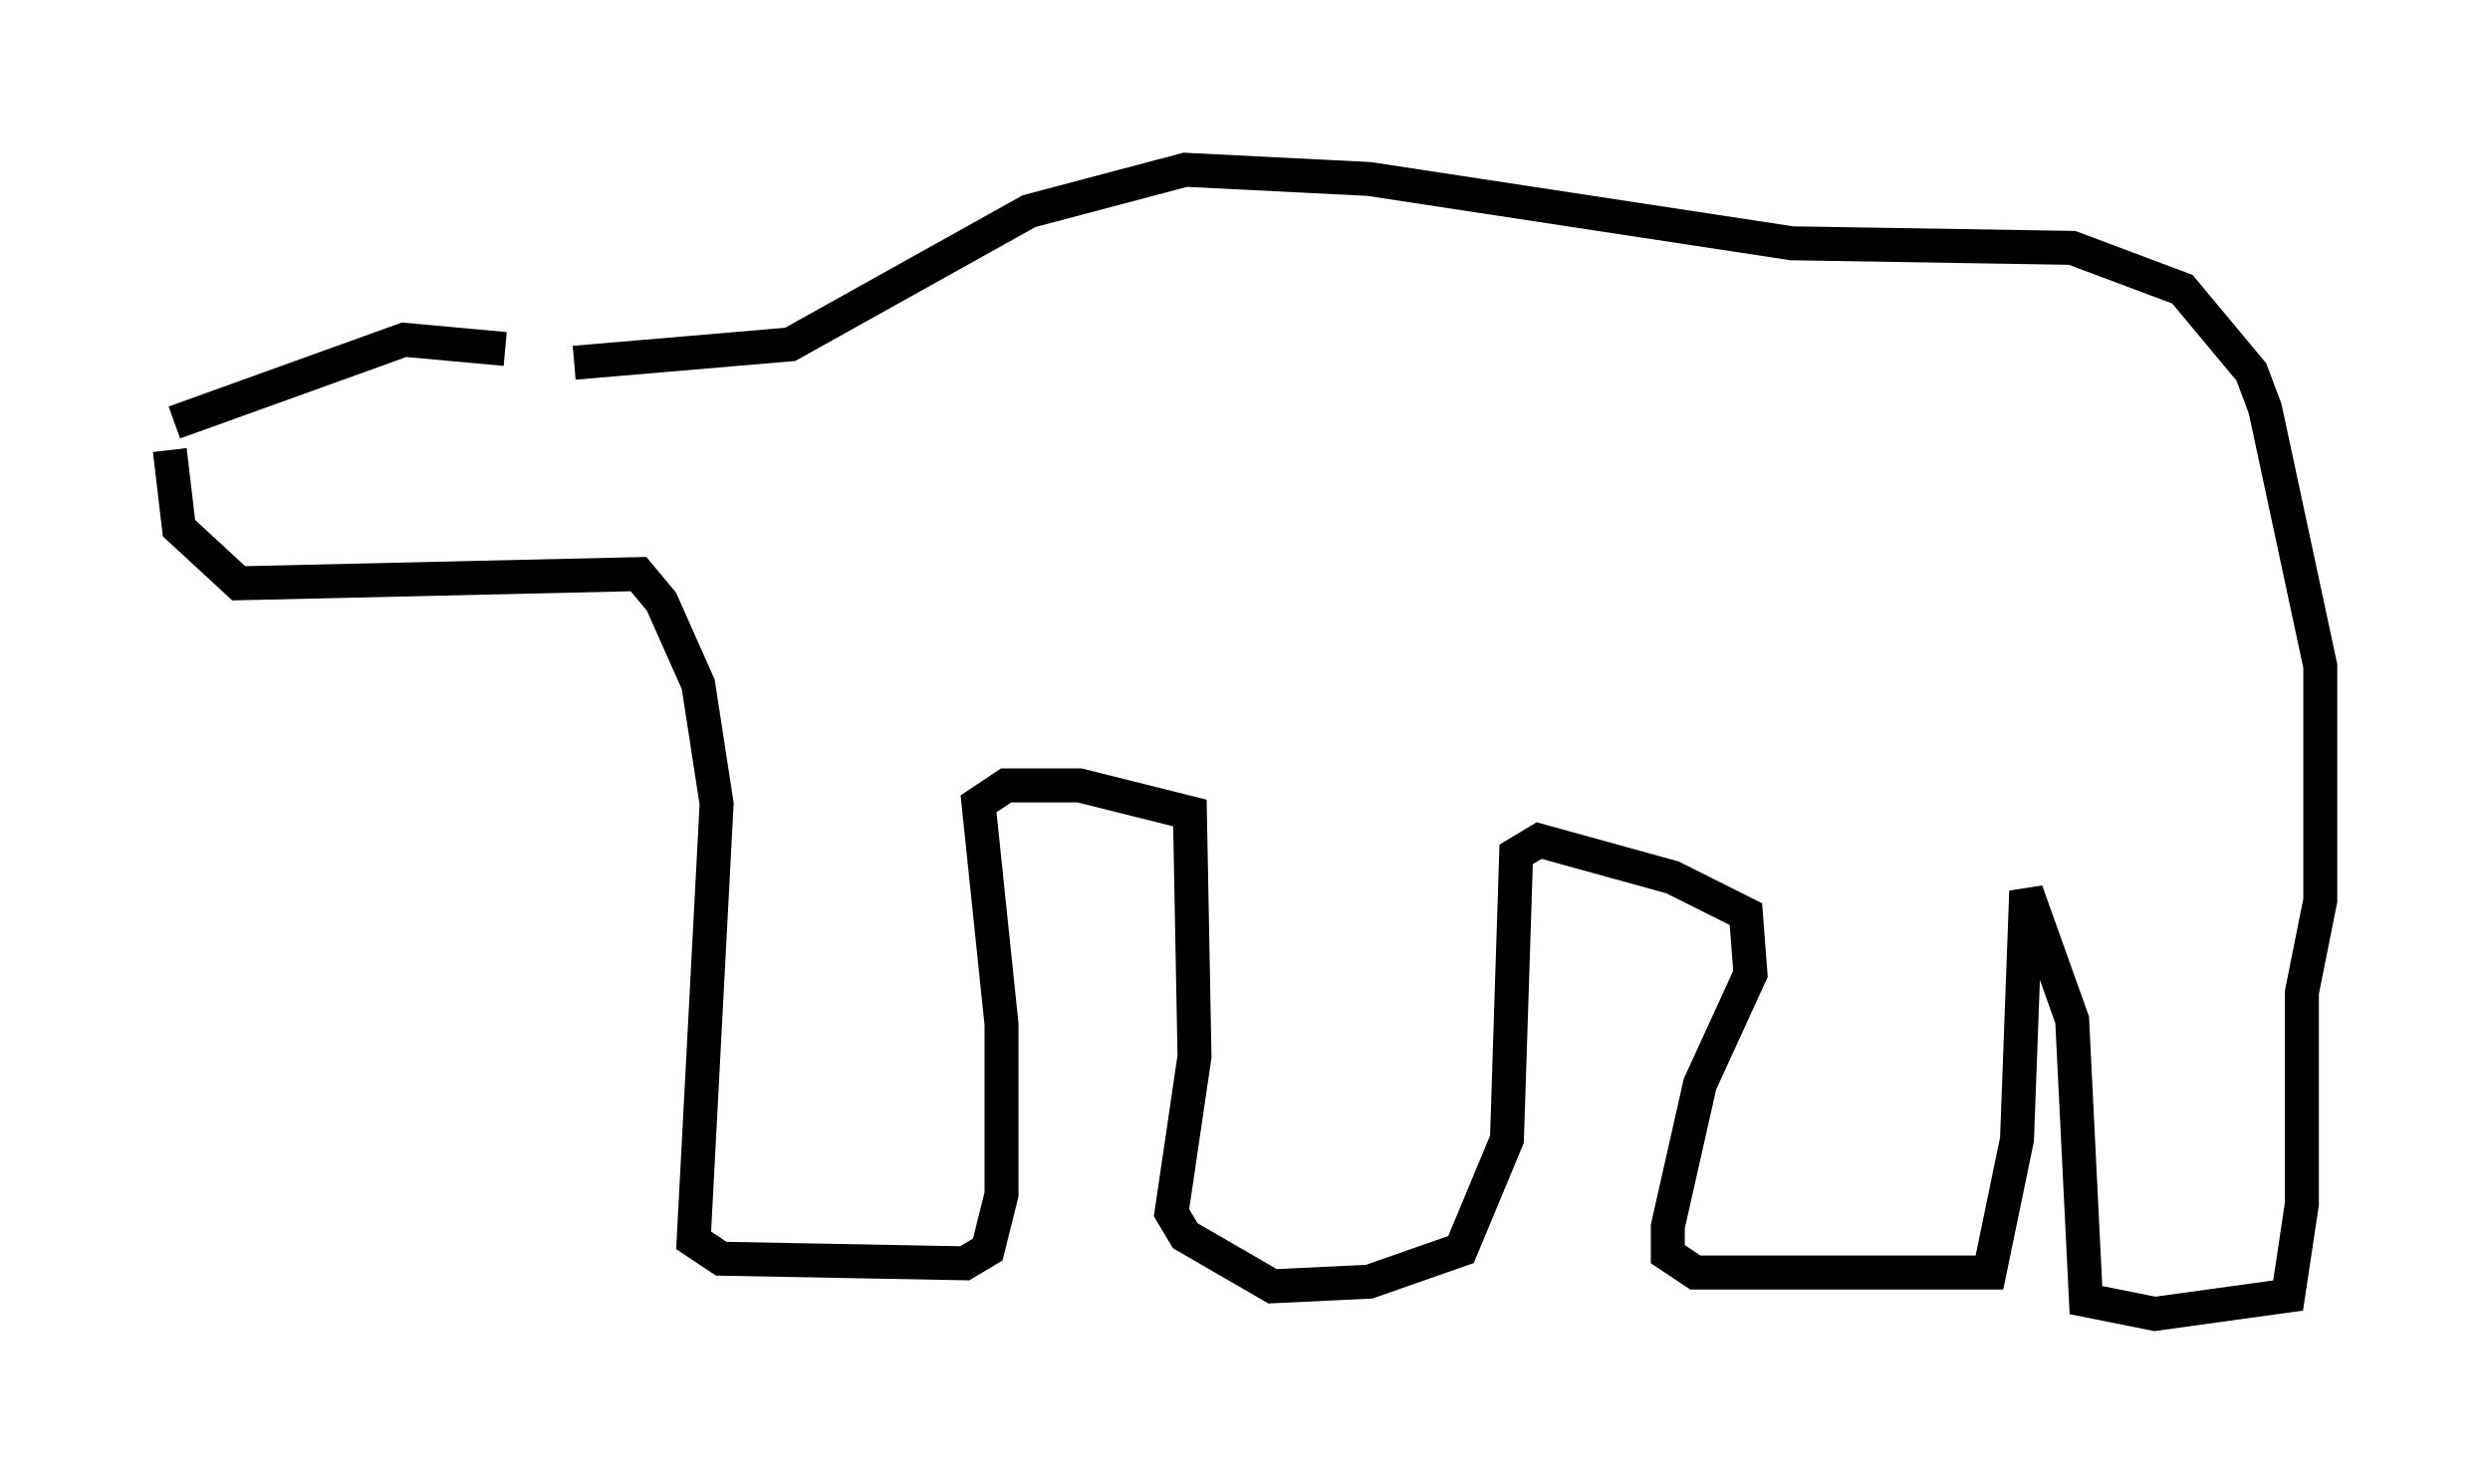 <?xml version="1.0" encoding="utf-8" ?>
<svg baseProfile="full" height="43.694" version="1.1" width="73.328" xmlns="http://www.w3.org/2000/svg" xmlns:ev="http://www.w3.org/2001/xml-events" xmlns:xlink="http://www.w3.org/1999/xlink"><defs /><rect fill="white" height="43.694" width="73.328" x="0" y="0" /><path d="M16.908, 11.089 m-2.03, -0.812 l-2.977, -0.271 -6.766, 2.436 m-0.135, 0.812 l0.271, 2.3 1.759, 1.624 l11.773, -0.271 0.677, 0.812 l1.083, 2.436 0.541, 3.518 l-0.677, 12.855 0.812, 0.541 l7.172, 0.135 0.677, -0.406 l0.406, -1.624 0.0, -5.007 l-0.677, -6.495 0.812, -0.541 l2.165, 0.0 3.248, 0.812 l0.135, 7.172 -0.677, 4.601 l0.406, 0.677 2.571, 1.488 l2.842, -0.135 2.706, -0.947 l1.353, -3.248 0.271, -8.39 l0.677, -0.406 3.924, 1.083 l2.165, 1.083 0.135, 1.759 l-1.488, 3.248 -0.947, 4.195 l0.0, 0.812 0.812, 0.541 l8.66, 0.0 0.812, -3.924 l0.271, -7.307 1.353, 3.789 l0.406, 8.254 2.03, 0.406 l3.924, -0.541 0.406, -2.706 l0.0, -6.225 0.541, -2.706 l0.0, -6.901 -1.624, -7.578 l-0.406, -1.083 -2.03, -2.436 l-3.248, -1.218 -8.254, -0.135 l-12.449, -1.894 -5.413, -0.271 l-4.601, 1.218 -7.036, 3.924 l-6.36, 0.541 " fill="none" stroke="black" stroke-width="1" /></svg>